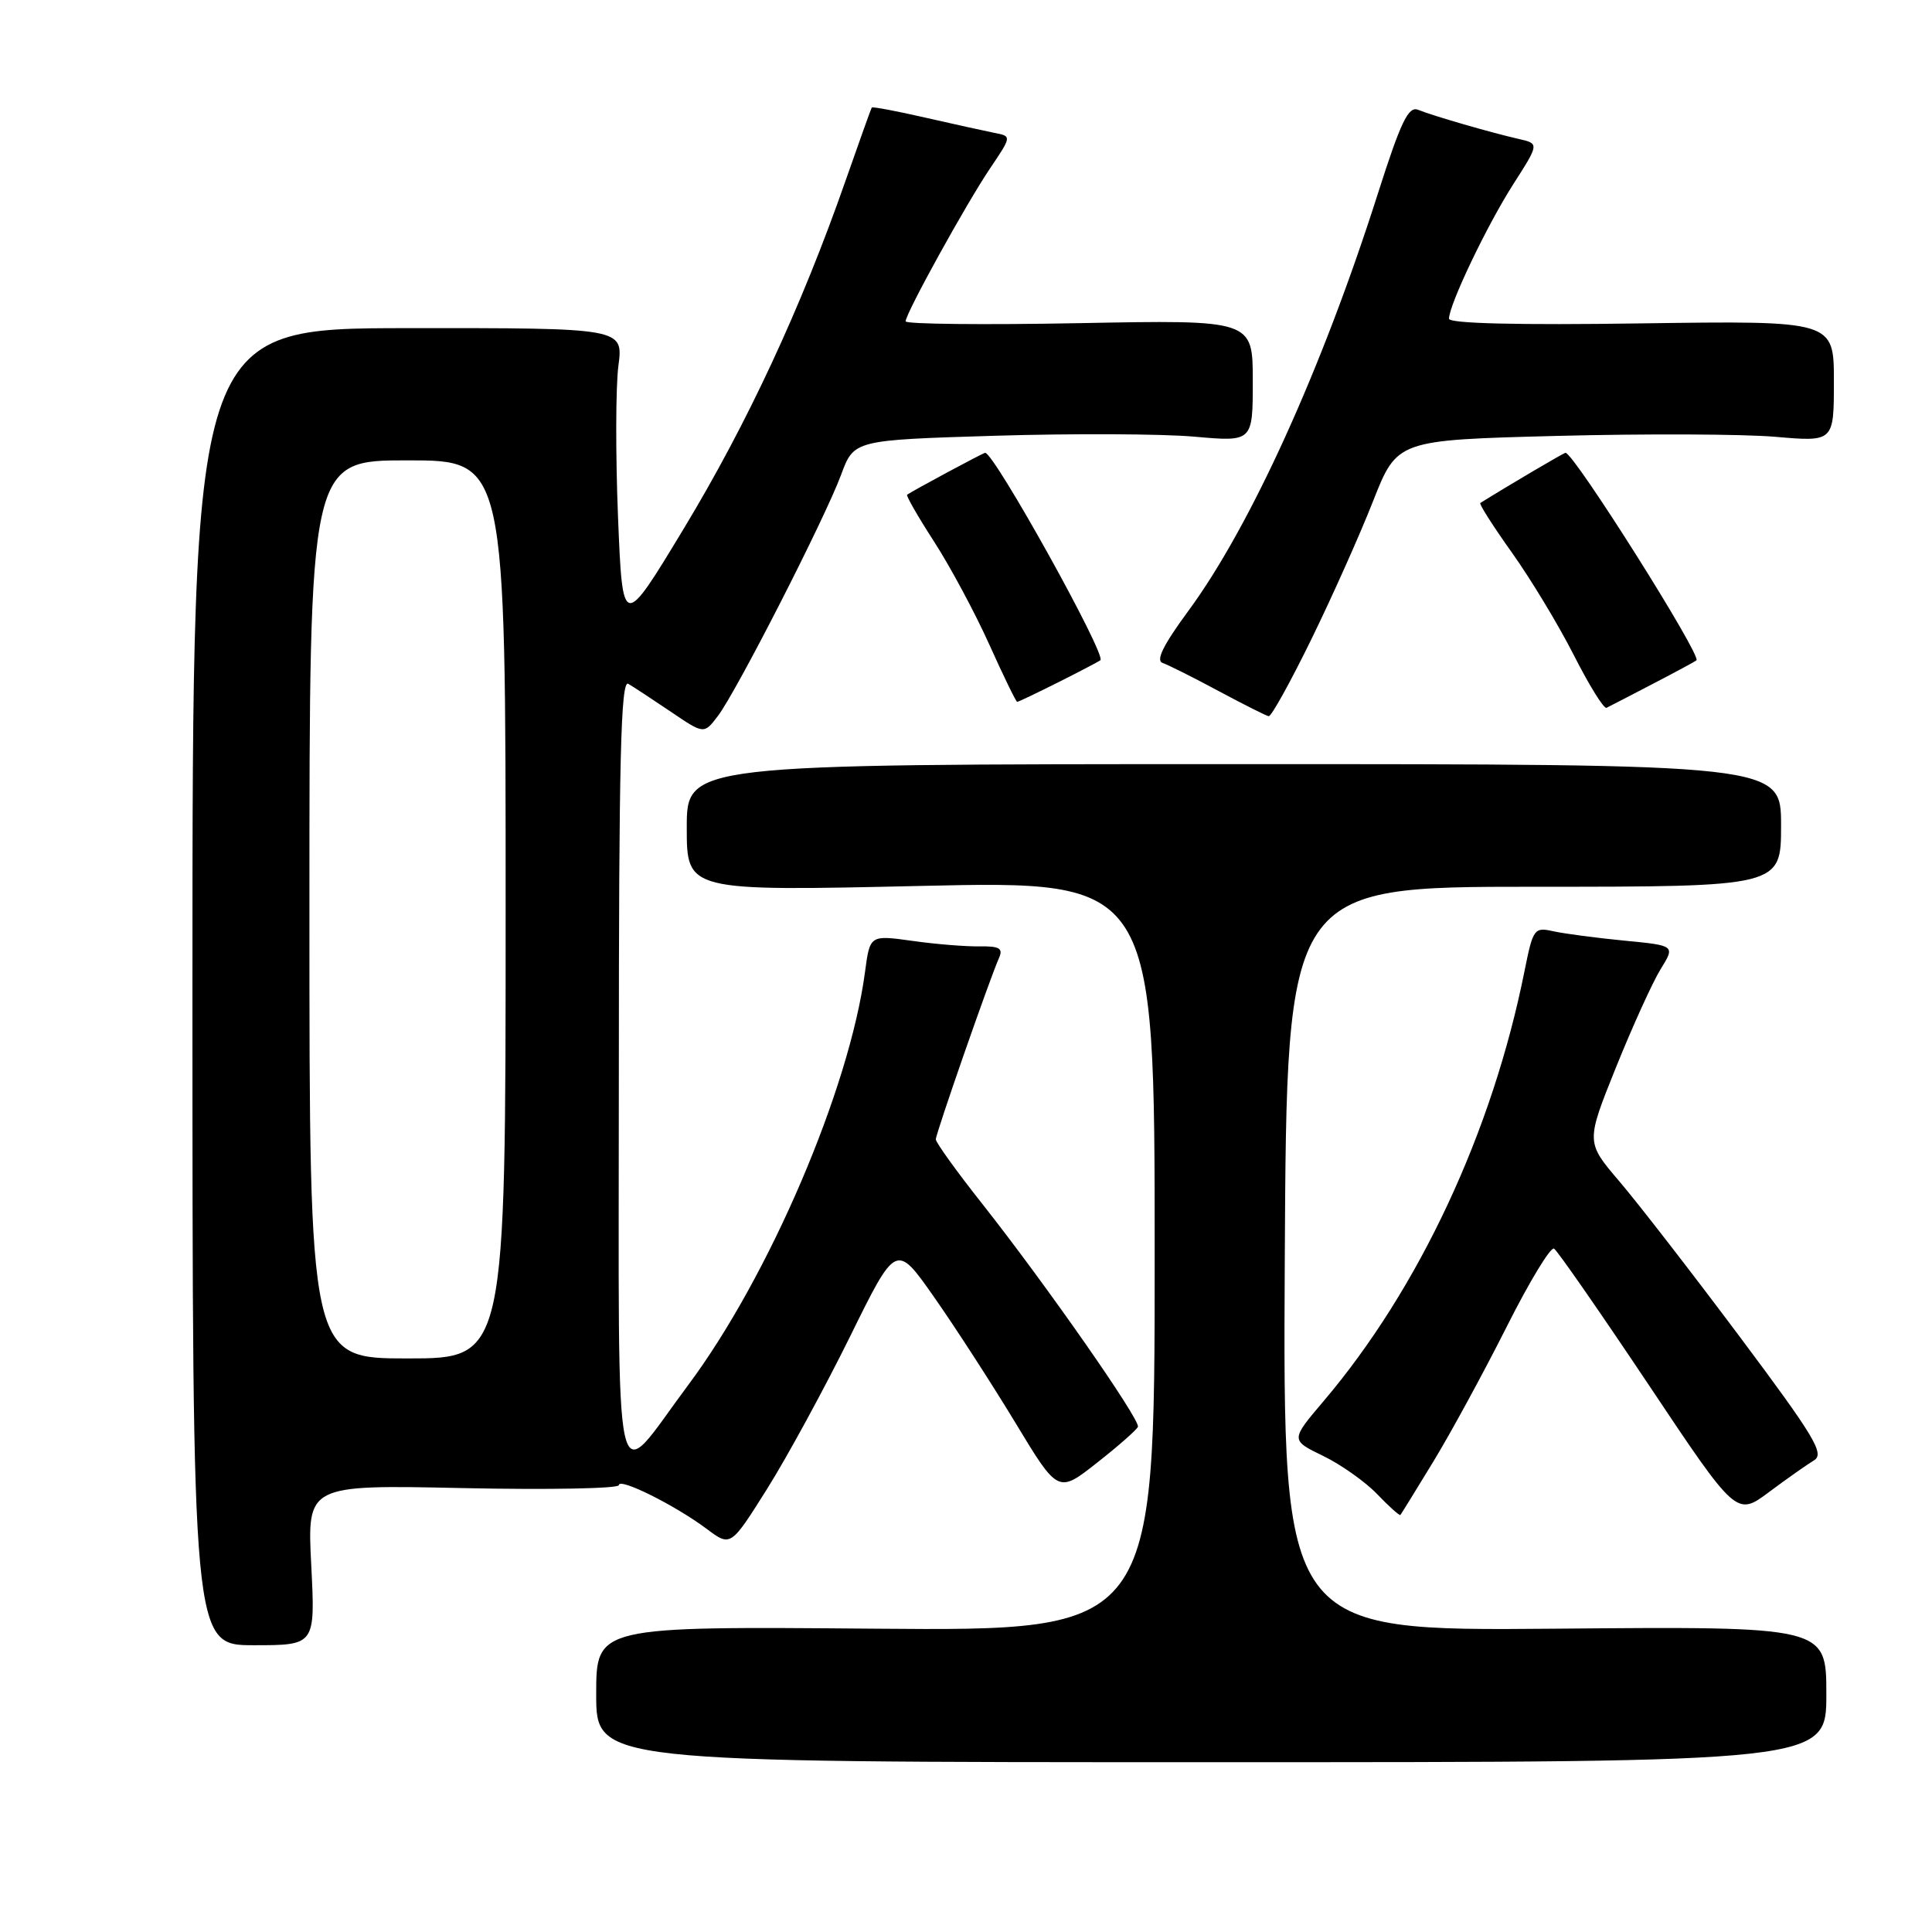 <?xml version="1.0" encoding="UTF-8" standalone="no"?>
<!DOCTYPE svg PUBLIC "-//W3C//DTD SVG 1.1//EN" "http://www.w3.org/Graphics/SVG/1.1/DTD/svg11.dtd" >
<svg xmlns="http://www.w3.org/2000/svg" xmlns:xlink="http://www.w3.org/1999/xlink" version="1.1" viewBox="0 0 256 256">
 <g >
 <path fill="currentColor"
d=" M 242.00 224.50 C 242.00 215.50 242.00 215.50 205.99 215.81 C 169.98 216.12 169.98 216.12 170.24 166.81 C 170.50 117.50 170.50 117.50 203.25 117.50 C 236.00 117.50 236.00 117.50 236.00 109.37 C 236.00 101.25 236.00 101.25 163.50 101.25 C 91.00 101.26 91.00 101.26 91.00 109.67 C 91.00 118.09 91.00 118.09 122.00 117.39 C 153.00 116.69 153.00 116.69 153.00 166.40 C 153.00 216.11 153.00 216.11 116.00 215.81 C 79.00 215.50 79.00 215.50 79.00 224.50 C 79.00 233.50 79.00 233.50 160.50 233.50 C 242.00 233.50 242.00 233.50 242.00 224.50 Z  M 41.24 207.37 C 40.70 196.74 40.70 196.74 61.35 197.18 C 72.71 197.42 82.00 197.24 82.00 196.79 C 82.00 195.74 89.49 199.47 93.66 202.60 C 96.82 204.96 96.82 204.96 101.66 197.26 C 104.32 193.02 109.25 183.96 112.62 177.13 C 118.74 164.70 118.74 164.70 123.75 171.84 C 126.51 175.77 131.34 183.24 134.49 188.43 C 140.20 197.89 140.20 197.89 145.35 193.83 C 148.18 191.61 150.63 189.45 150.78 189.06 C 151.12 188.15 138.61 170.23 130.23 159.61 C 126.80 155.28 124.00 151.39 124.00 150.97 C 124.00 150.20 131.13 129.73 132.38 126.92 C 132.94 125.66 132.43 125.36 129.79 125.40 C 127.98 125.43 123.97 125.11 120.89 124.67 C 115.27 123.89 115.27 123.89 114.62 128.78 C 112.57 144.27 101.89 169.21 91.15 183.58 C 81.05 197.11 82.00 201.43 82.00 142.06 C 82.00 100.60 82.26 90.03 83.25 90.61 C 83.94 91.01 86.47 92.68 88.89 94.31 C 93.28 97.29 93.28 97.29 95.11 94.89 C 97.55 91.71 109.30 68.71 111.45 62.91 C 113.15 58.31 113.15 58.31 131.83 57.74 C 142.10 57.43 153.99 57.48 158.25 57.86 C 166.00 58.55 166.00 58.55 166.00 50.47 C 166.00 42.38 166.00 42.38 143.00 42.82 C 130.35 43.06 120.00 42.95 120.00 42.58 C 120.00 41.53 128.03 26.99 131.21 22.28 C 134.06 18.05 134.06 18.05 131.78 17.61 C 130.53 17.36 126.39 16.45 122.58 15.58 C 118.78 14.71 115.60 14.11 115.51 14.25 C 115.42 14.39 113.85 18.77 112.02 24.00 C 106.17 40.74 99.00 56.15 90.64 69.98 C 82.50 83.46 82.50 83.46 81.89 68.48 C 81.56 60.24 81.58 51.24 81.94 48.48 C 82.60 43.46 82.60 43.46 54.05 43.48 C 25.50 43.50 25.50 43.50 25.50 130.75 C 25.50 218.00 25.50 218.00 33.64 218.00 C 41.78 218.00 41.78 218.00 41.24 207.37 Z  M 189.96 193.61 C 192.27 189.81 196.62 181.81 199.63 175.83 C 202.64 169.84 205.47 165.17 205.92 165.45 C 206.37 165.73 211.99 173.82 218.42 183.44 C 230.09 200.92 230.09 200.92 234.40 197.71 C 236.77 195.94 239.46 194.05 240.37 193.50 C 241.80 192.64 240.42 190.36 230.50 177.09 C 224.16 168.62 216.99 159.36 214.56 156.52 C 210.14 151.34 210.14 151.34 214.11 141.47 C 216.30 136.04 218.96 130.18 220.03 128.44 C 221.98 125.29 221.98 125.29 215.24 124.64 C 211.53 124.28 207.30 123.72 205.84 123.40 C 203.29 122.83 203.14 123.03 202.01 128.65 C 197.75 149.96 188.04 170.75 175.38 185.66 C 171.00 190.82 171.00 190.82 175.31 192.91 C 177.68 194.06 180.91 196.34 182.49 197.99 C 184.06 199.63 185.45 200.87 185.56 200.74 C 185.67 200.61 187.65 197.40 189.96 193.61 Z  M 173.74 84.75 C 176.50 79.11 180.19 70.86 181.94 66.40 C 185.13 58.31 185.13 58.31 206.32 57.76 C 217.97 57.46 230.99 57.51 235.25 57.88 C 243.00 58.55 243.00 58.55 243.00 50.52 C 243.00 42.49 243.00 42.49 217.50 42.85 C 201.16 43.09 192.00 42.87 192.00 42.23 C 192.00 40.39 197.04 29.84 200.51 24.42 C 203.96 19.03 203.96 19.03 201.23 18.41 C 197.62 17.59 189.90 15.36 187.91 14.55 C 186.62 14.03 185.62 16.11 182.56 25.70 C 175.17 48.90 165.65 69.84 157.46 80.95 C 154.13 85.48 153.11 87.54 154.06 87.85 C 154.80 88.10 158.13 89.77 161.46 91.56 C 164.78 93.34 167.78 94.85 168.11 94.90 C 168.45 94.96 170.98 90.39 173.74 84.75 Z  M 219.00 90.62 C 222.03 89.05 224.63 87.64 224.79 87.50 C 225.50 86.89 208.54 60.00 207.44 60.00 C 207.21 60.00 199.91 64.30 196.15 66.65 C 195.96 66.77 197.84 69.72 200.32 73.20 C 202.81 76.69 206.51 82.81 208.54 86.81 C 210.57 90.81 212.52 93.95 212.87 93.79 C 213.22 93.62 215.97 92.20 219.00 90.62 Z  M 140.28 90.38 C 143.15 88.94 145.64 87.63 145.81 87.48 C 146.62 86.77 131.74 60.00 130.54 60.00 C 130.28 60.00 120.96 65.01 120.20 65.55 C 120.03 65.67 121.64 68.47 123.78 71.78 C 125.91 75.08 129.20 81.21 131.08 85.39 C 132.96 89.57 134.63 93.00 134.78 93.00 C 134.94 93.00 137.41 91.82 140.28 90.38 Z  M 41.00 120.50 C 41.00 61.00 41.00 61.00 54.00 61.00 C 67.00 61.00 67.00 61.00 67.00 120.50 C 67.00 180.00 67.00 180.00 54.00 180.00 C 41.00 180.00 41.00 180.00 41.00 120.50 Z "/>
</g>
</svg>